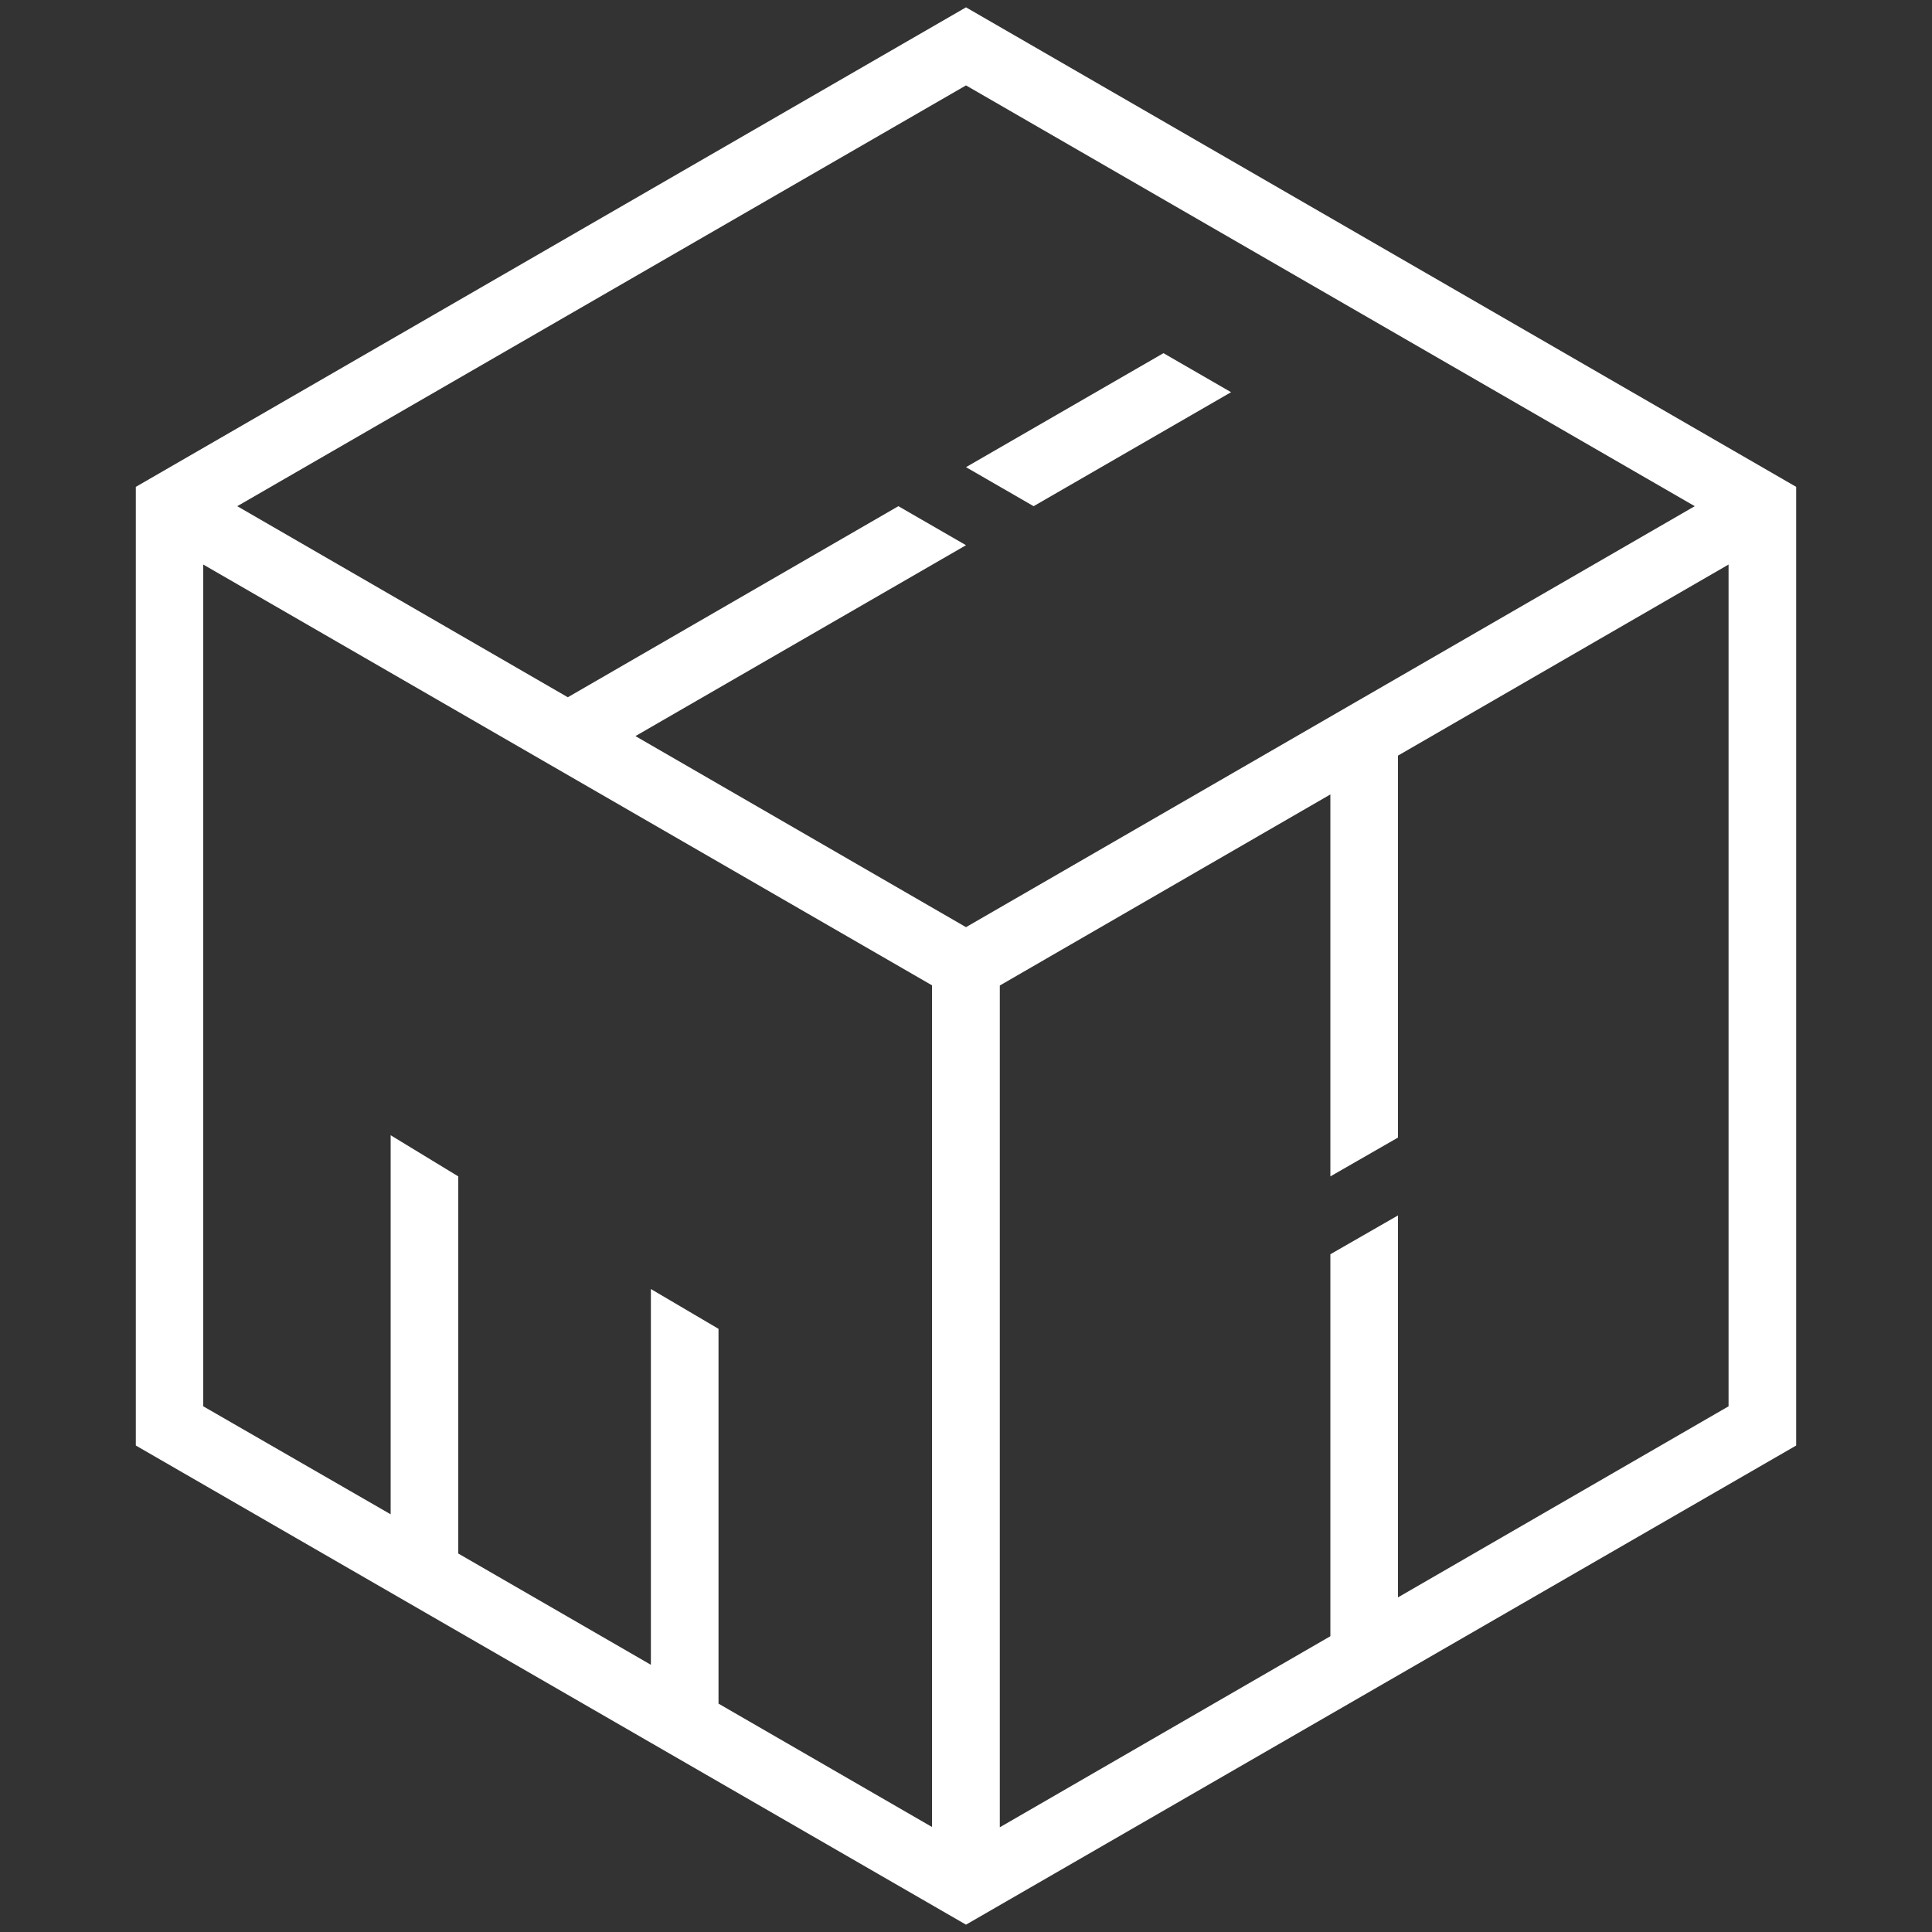 <?xml version="1.0" encoding="utf-8"?>
<!-- Generator: Adobe Illustrator 21.1.0, SVG Export Plug-In . SVG Version: 6.00 Build 0)  -->
<svg version="1.1" id="Layer_1" xmlns="http://www.w3.org/2000/svg" xmlns:xlink="http://www.w3.org/1999/xlink" x="0px" y="0px"
	 viewBox="0 0 1000 1000" style="enable-background:new 0 0 1000 1000;" xml:space="preserve">
<rect x="0" y="0" width="1000" height="1000" fill="#333333" stroke="none"/>
<style type="text/css">
	.st0{fill:#FFFFFF;}
</style>
<g>
	<path class="st0" d="M500,3.8L70.3,252v496.2l429.7,248l429.7-248V252L500,3.8z M482.5,945.7l-110.6-63.9V687.8l-35-20.6v194.5
		l-99.7-57.6V608.9l-35-21.3v196.2l-97-55.9V292.2l377.2,217.8V945.7z M328.9,381L500,282.2L465,262l-171.1,98.9L122.8,262L500,44.2
		L877.2,262L500,479.9L328.9,381z M894.7,727.9l-171.1,98.9V629.1l-35,20.1v197.7l-171.1,98.9V510.1l171.1-98.9v197.7l35-20.1V391.1
		l171.1-98.9V727.9z"/>
</g>
<g>
	<g>
		<polygon class="st0" points="535,262 500,241.8 602.2,182.8 637.2,203 		"/>
	</g>
</g>
</svg>
